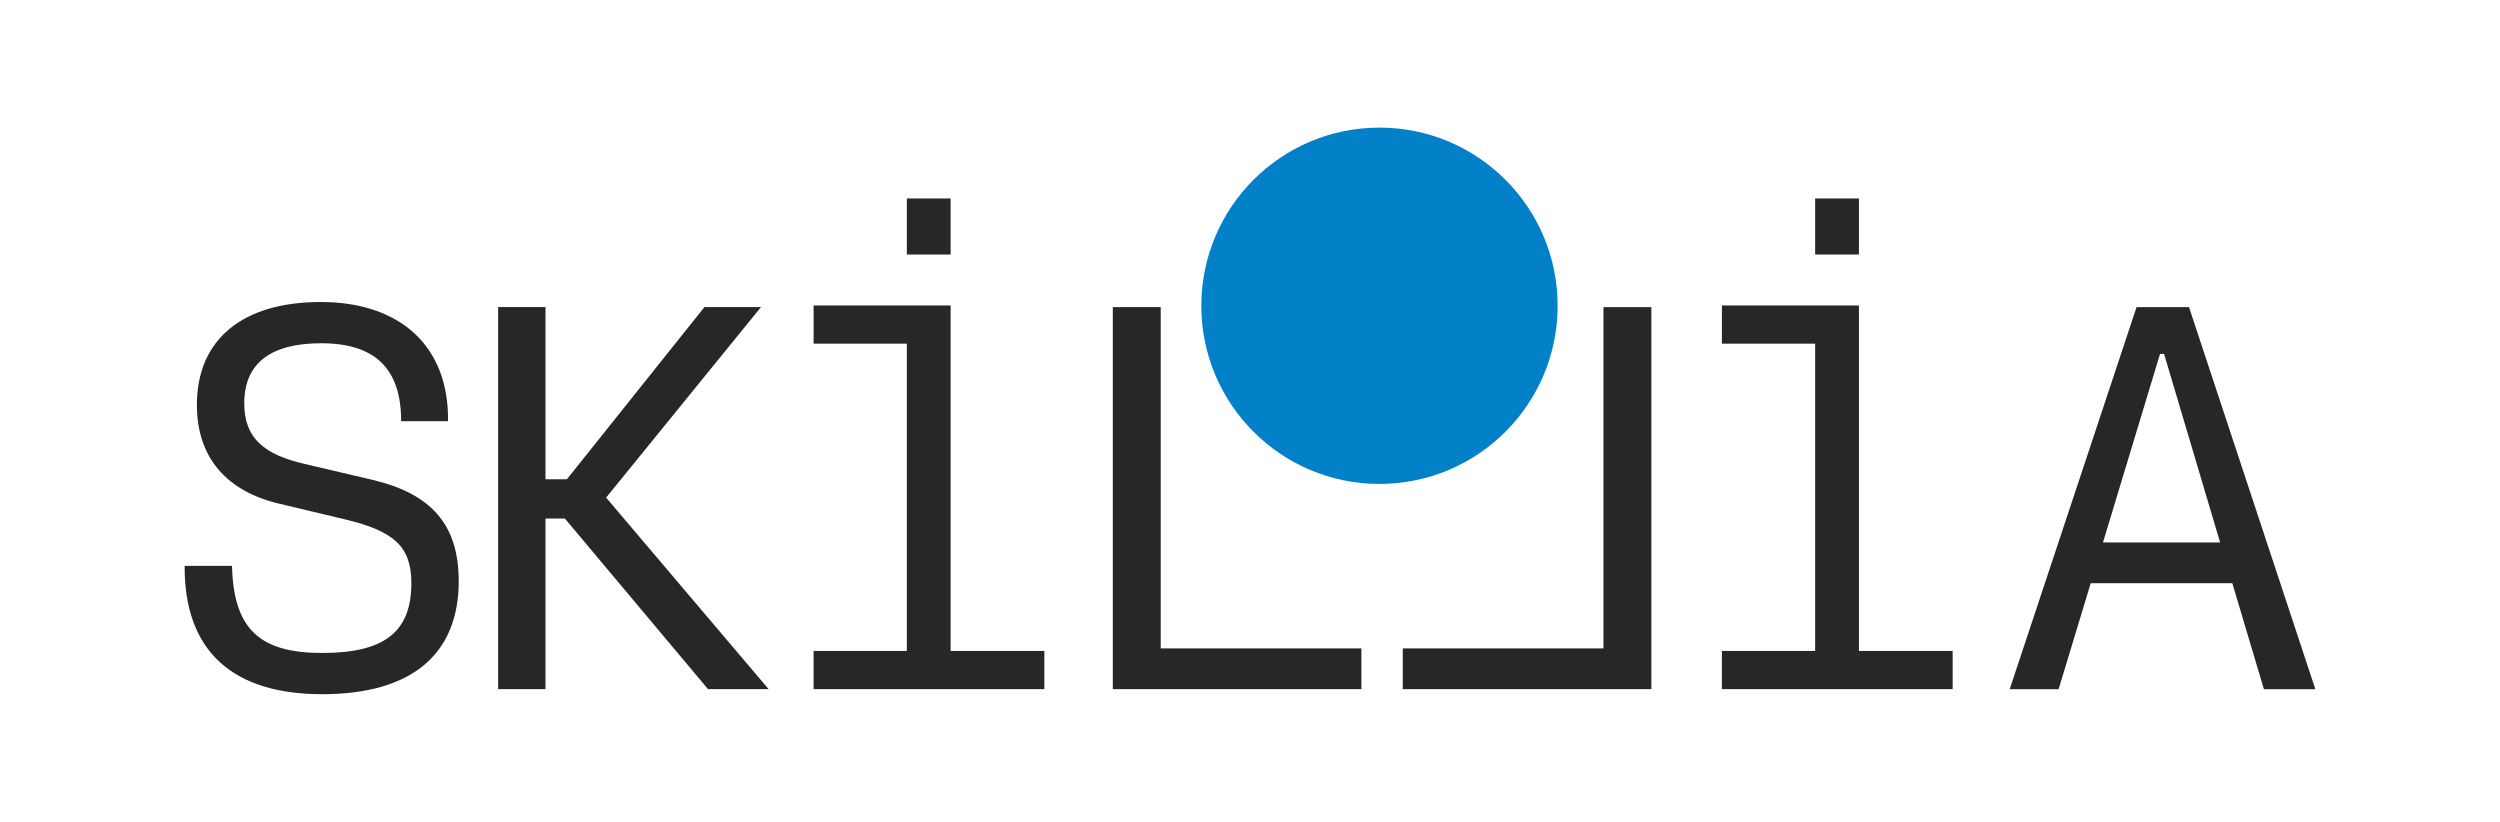 <?xml version="1.0" encoding="UTF-8"?>
<svg id="Layer_1" data-name="Layer 1" xmlns="http://www.w3.org/2000/svg" viewBox="0 0 762.1 250.53">
  <defs>
    <style>
      .cls-1 {
        fill: #272727;
      }

      .cls-2 {
        fill: #0281c9;
      }
    </style>
  </defs>
  <circle class="cls-2" cx="420.52" cy="93.21" r="54.31"/>
  <path class="cls-1" d="M56.29,172.5h14.44c.47,19.26,8.39,26.55,27.49,26.55s27.18-6.52,27.18-21.27c0-11.18-5.28-15.84-20.03-19.41l-20.19-4.81c-15.84-3.73-25.16-13.82-25.16-30.13,0-19.88,13.82-31.37,37.74-31.37s39.13,13.2,38.82,36.34h-14.29c0-16.15-8.07-23.76-24.38-23.76-15.37,0-23.45,6.06-23.45,18.32,0,10.87,6.37,15.68,18.48,18.48l20.5,4.81c17.86,4.19,26.4,13.51,26.4,30.9,0,22.52-14.6,34.47-41.62,34.47s-42.08-12.89-41.93-39.13Z"/>
  <path class="cls-1" d="M172.19,158.06h-5.9v52.02h-14.44v-116.47h14.44v52.49h6.52l41.93-52.49h17.24l-47.21,58.08,49.54,58.39h-18.48l-43.64-52.02Z"/>
  <path class="cls-1" d="M248.02,198.43h28.42v-93.66h-28.42v-11.65h41.77v105.31h28.57v11.65h-70.35v-11.65ZM276.44,60.51h13.35v17.08h-13.35v-17.08Z"/>
  <path class="cls-1" d="M524.91,198.43h28.42v-93.66h-28.42v-11.65h41.77v105.31h28.57v11.65h-70.35v-11.65ZM553.33,60.51h13.35v17.08h-13.35v-17.08Z"/>
  <path class="cls-1" d="M339.23,93.62h14.6v104.04h61.18v12.42h-75.78v-116.47Z"/>
  <path class="cls-1" d="M503.4,210.08h-75.78s0-12.42,0-12.42h61.18v-104.04s14.6,0,14.6,0v116.47Z"/>
  <path class="cls-1" d="M651.31,93.62h15.99l38.51,116.47h-15.68l-9.63-32.3h-43.17l-9.78,32.3h-14.91l38.67-116.47ZM676.78,165.36l-17.08-57.46h-1.24l-17.39,57.46h35.72Z"/>
</svg>